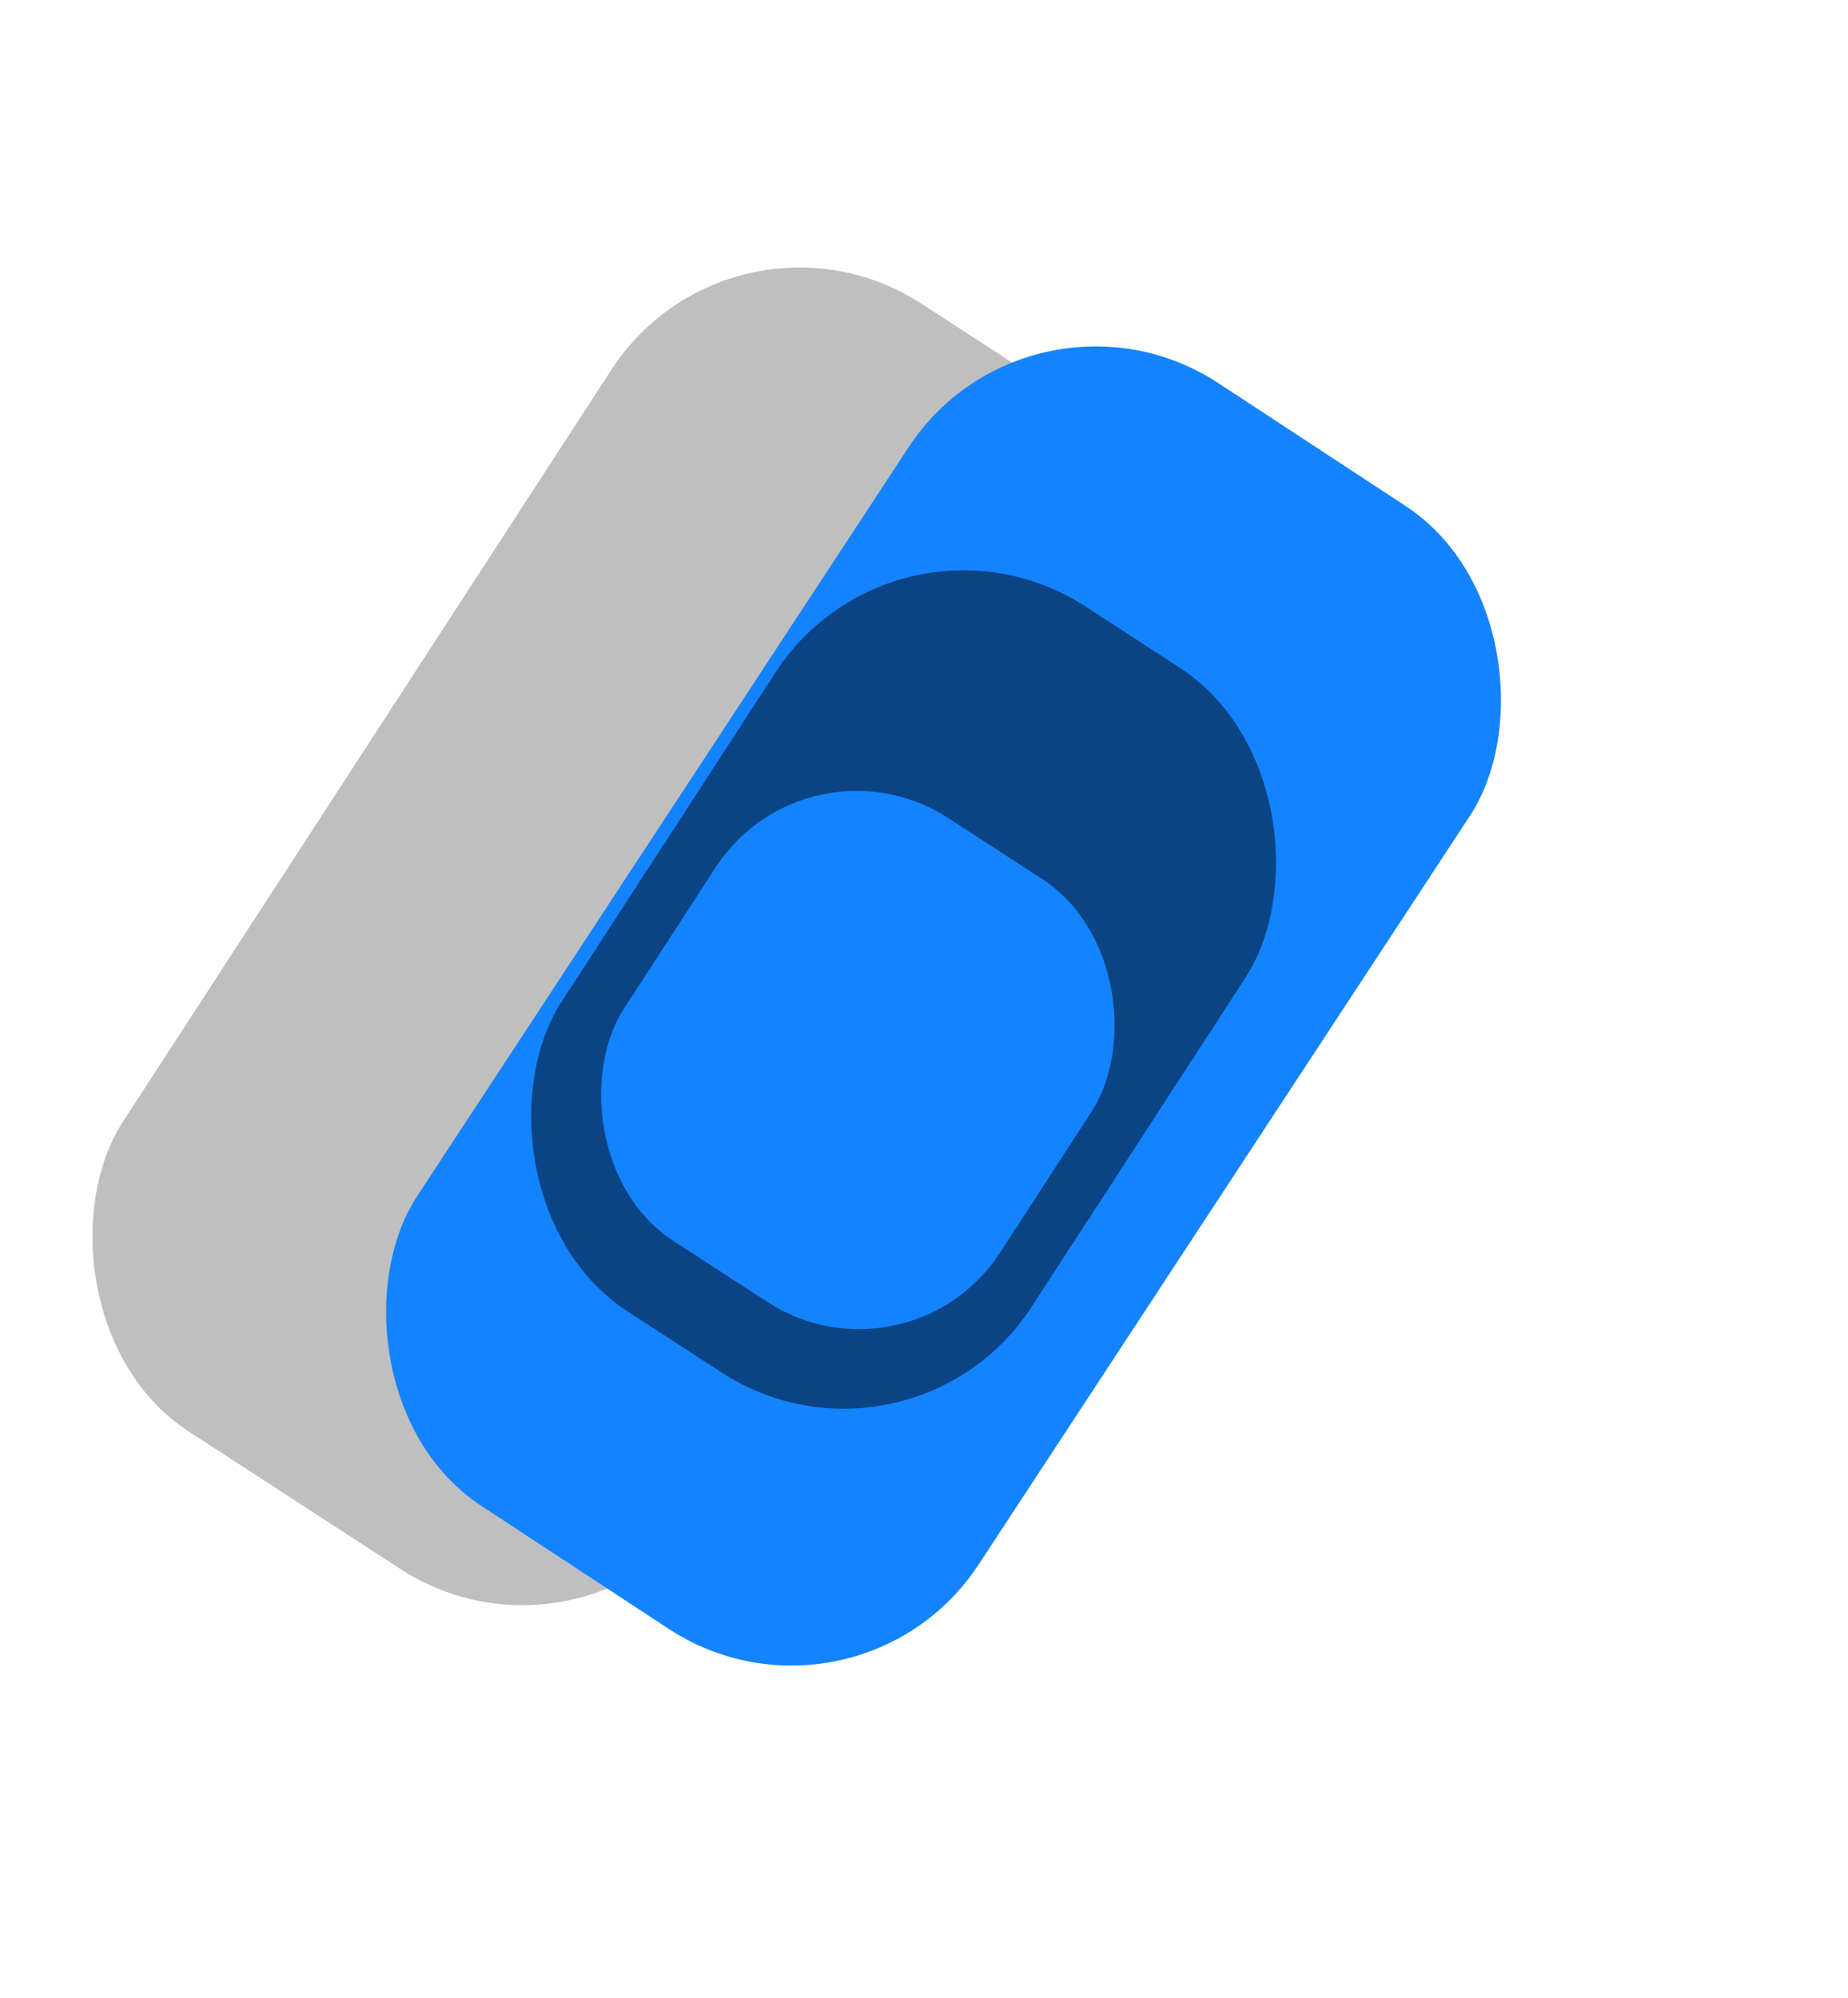 <svg xmlns="http://www.w3.org/2000/svg" xmlns:xlink="http://www.w3.org/1999/xlink" width="65.983" height="71.328" viewBox="0 0 65.983 71.328">
  <defs>
    <filter id="Rectangle_73" x="1.712" y="0" width="64.271" height="71.328" filterUnits="userSpaceOnUse">
      <feOffset dy="3" input="SourceAlpha"/>
      <feGaussianBlur stdDeviation="3" result="blur"/>
      <feFlood flood-opacity="0.251"/>
      <feComposite operator="in" in2="blur"/>
      <feComposite in="SourceGraphic"/>
    </filter>
  </defs>
  <g id="car" transform="matrix(0.839, 0.545, -0.545, 0.839, -145.567, -240.049)">
    <rect id="shadow" width="25" height="48" rx="8" transform="translate(278.205 113.126)" opacity="0.251"/>
    <g id="car_purple" data-name="car/purple" transform="translate(287 107)">
      <g transform="matrix(0.84, -0.54, 0.54, 0.84, -34.18, 15.04)" filter="url(#Rectangle_73)">
        <rect id="Rectangle_73-2" data-name="Rectangle 73" width="24" height="48" rx="8" transform="translate(36.86 6) rotate(33)" fill="#1483ff"/>
      </g>
      <rect id="Rectangle_74" data-name="Rectangle 74" width="20" height="30" rx="8" transform="translate(2 12)" fill="rgba(0,0,0,0.48)"/>
      <rect id="Rectangle_75" data-name="Rectangle 75" width="16" height="18" rx="6" transform="translate(4 21)" fill="#1483ff"/>
    </g>
  </g>
</svg>
